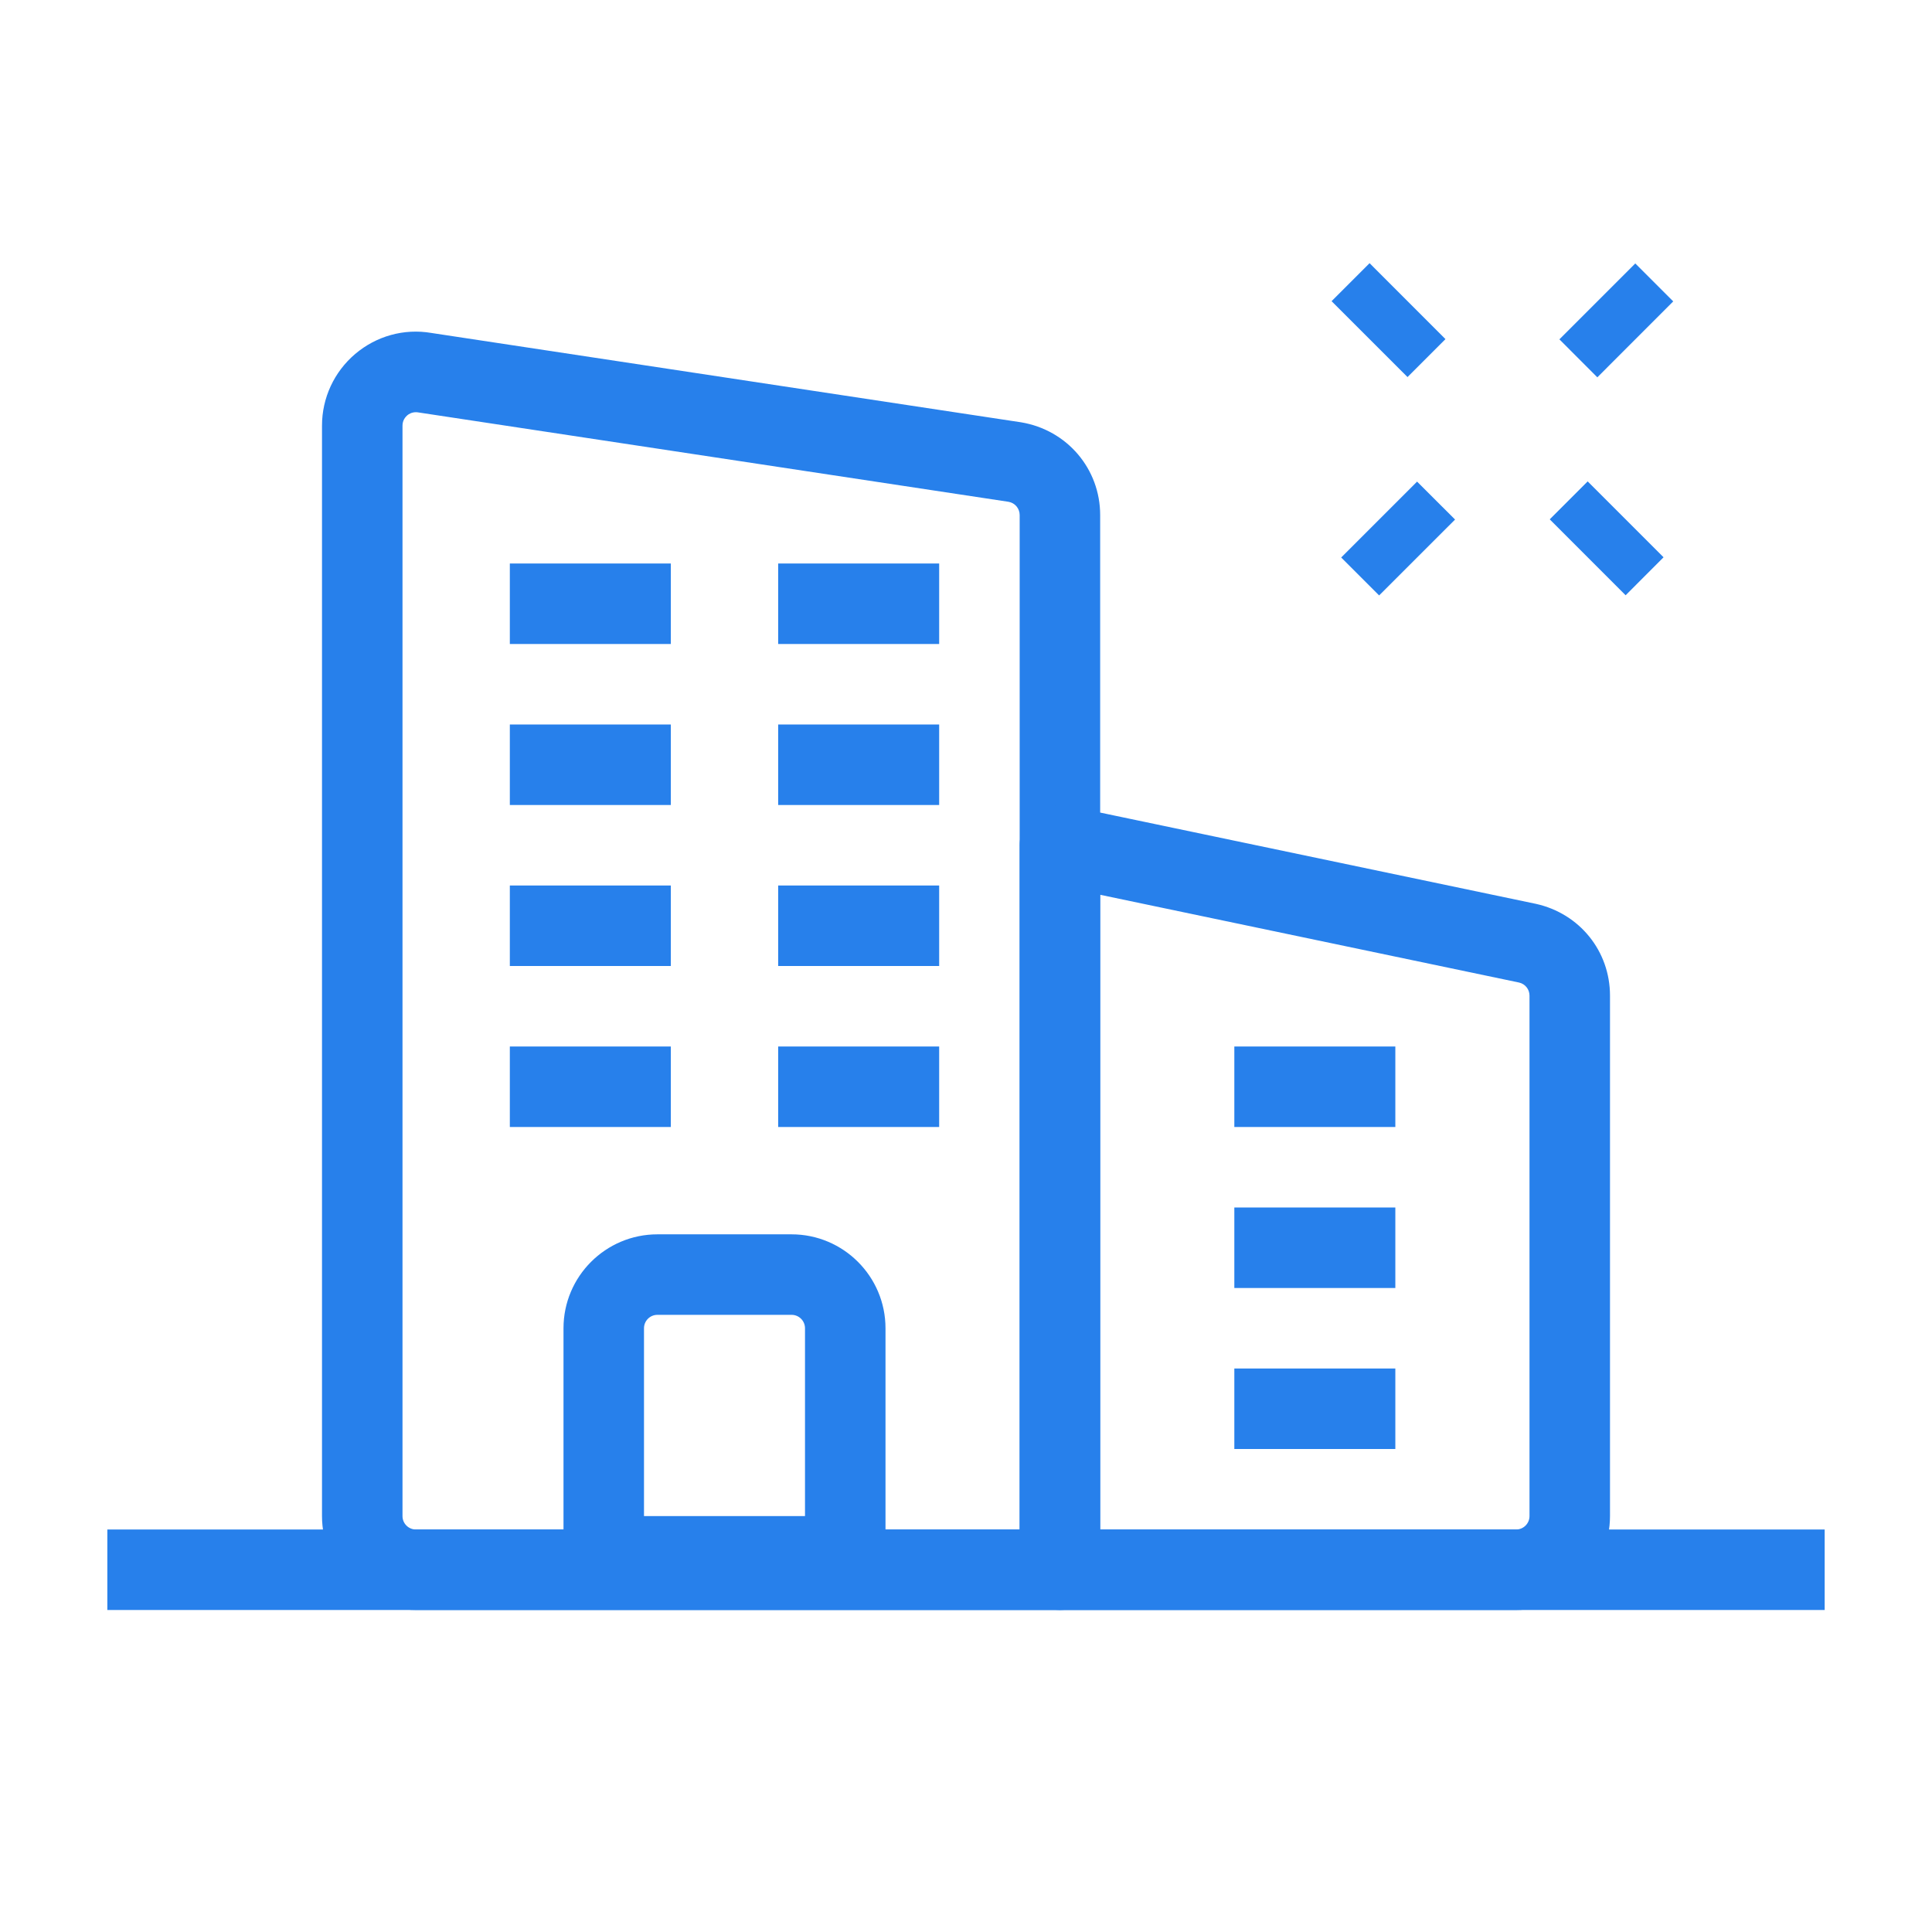 <svg width="36" height="36" viewBox="0 0 36 36" fill="none" xmlns="http://www.w3.org/2000/svg">
<path d="M24.991 10.388L26.405 8.974L27.113 9.681L25.698 11.095L24.991 10.388Z" fill="#2780EB"/>
<path d="M29.057 6.323L30.471 4.909L31.178 5.616L29.764 7.031L29.057 6.323Z" fill="#2780EB"/>
<path d="M24.812 5.612L25.52 4.904L26.934 6.319L26.227 7.026L24.812 5.612Z" fill="#2780EB"/>
<path d="M28.877 9.677L29.584 8.97L30.998 10.384L30.291 11.092L28.877 9.677Z" fill="#2780EB"/>
<path d="M19.75 30H7.75C6.785 30 6 29.215 6 28.25V7.931C6 7.415 6.226 6.929 6.619 6.595C7.012 6.262 7.528 6.117 8.037 6.204L19.026 7.869C19.885 8.012 20.5 8.738 20.5 9.597V29.25C20.5 29.664 20.164 30 19.75 30ZM7.751 7.681C7.67 7.681 7.616 7.716 7.589 7.739C7.556 7.768 7.5 7.83 7.5 7.931V28.25C7.5 28.388 7.612 28.5 7.75 28.5H19V9.597C19 9.474 18.912 9.37 18.791 9.35L7.802 7.686C7.784 7.683 7.767 7.681 7.751 7.681V7.681Z" fill="#2780EB"/>
<path d="M28.25 30H19.75C19.336 30 19 29.664 19 29.25V15.75C19 15.524 19.102 15.31 19.277 15.168C19.452 15.025 19.681 14.969 19.903 15.016L28.62 16.842C29.436 17.023 30 17.725 30 18.552V28.25C30 29.215 29.215 30 28.25 30V30ZM20.5 28.5H28.25C28.388 28.5 28.5 28.388 28.5 28.25V18.552C28.5 18.434 28.42 18.334 28.305 18.308L20.5 16.673V28.5Z" fill="#2780EB"/>
<path d="M15.75 29.75H11.25C10.836 29.75 10.5 29.414 10.5 29V24.75C10.5 23.785 11.285 23 12.25 23H14.75C15.715 23 16.5 23.785 16.5 24.75V29C16.5 29.414 16.164 29.75 15.75 29.75ZM12 28.25H15V24.75C15 24.612 14.888 24.5 14.75 24.5H12.25C12.112 24.5 12 24.612 12 24.75V28.25Z" fill="#2780EB"/>
<path d="M9.5 10.5H12.5V12H9.5V10.5Z" fill="#2780EB"/>
<path d="M14.5 10.5H17.5V12H14.5V10.5Z" fill="#2780EB"/>
<path d="M9.5 13.5H12.5V15H9.5V13.5Z" fill="#2780EB"/>
<path d="M14.5 13.5H17.5V15H14.5V13.5Z" fill="#2780EB"/>
<path d="M9.5 16.5H12.5V18H9.5V16.5Z" fill="#2780EB"/>
<path d="M14.5 16.5H17.5V18H14.5V16.5Z" fill="#2780EB"/>
<path d="M9.5 19.5H12.5V21H9.5V19.5Z" fill="#2780EB"/>
<path d="M14.5 19.5H17.5V21H14.5V19.5Z" fill="#2780EB"/>
<path d="M23 19.5H26V21H23V19.5Z" fill="#2780EB"/>
<path d="M23 22.5H26V24H23V22.5Z" fill="#2780EB"/>
<path d="M23 25.5H26V27H23V25.5Z" fill="#2780EB"/>
<path d="M2 28.5H34V30H2V28.5Z" fill="#2780EB"/>
</svg>
